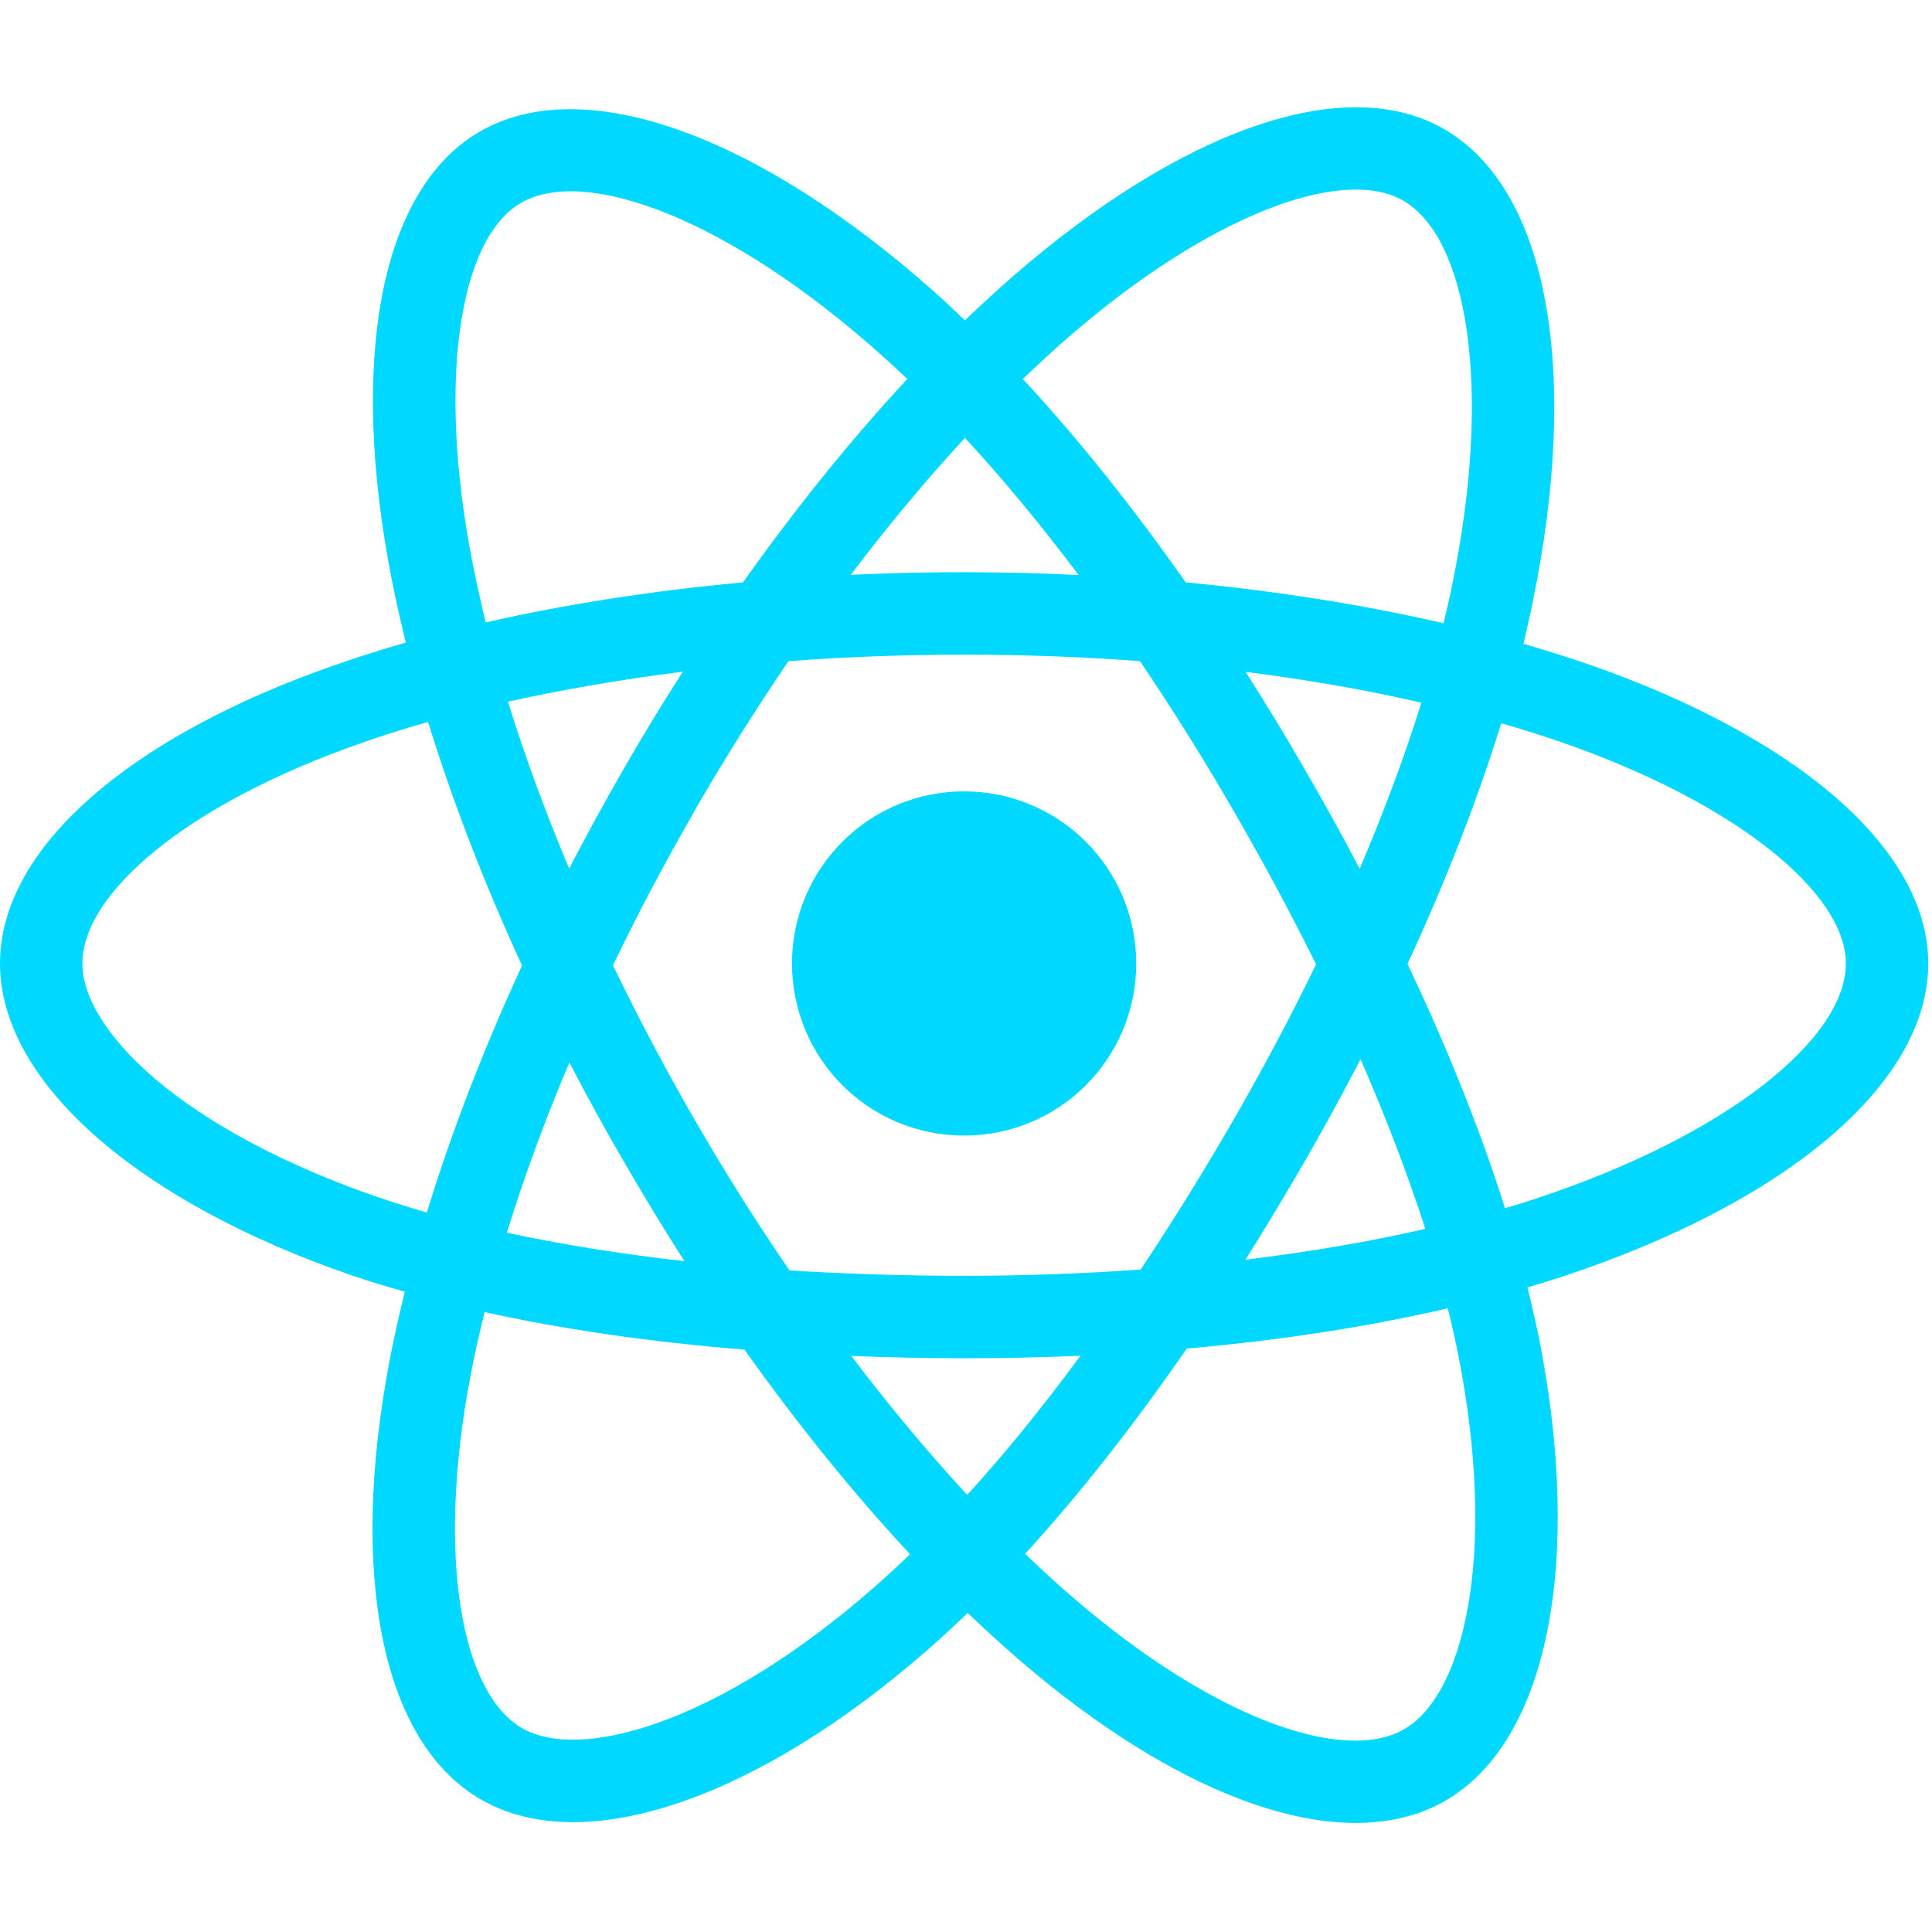 <?xml version="1.0" encoding="UTF-8"?>
<svg xmlns="http://www.w3.org/2000/svg" xmlns:xlink="http://www.w3.org/1999/xlink" width="36px" height="36px" viewBox="0 0 36 32" version="1.1">
<g id="surface1">
<path style=" stroke:none;fill-rule:nonzero;fill:rgb(0%,84.706%,100%);fill-opacity:1;" d="M 29.543 10.359 C 29.16 10.23 28.773 10.109 28.387 9.996 C 28.449 9.73 28.512 9.465 28.562 9.207 C 29.438 4.957 28.867 1.535 26.91 0.406 C 25.039 -0.676 21.973 0.453 18.875 3.148 C 18.57 3.414 18.273 3.688 17.98 3.969 C 17.785 3.781 17.59 3.598 17.387 3.418 C 14.141 0.539 10.891 -0.676 8.938 0.453 C 7.062 1.539 6.508 4.758 7.297 8.785 C 7.375 9.184 7.465 9.578 7.562 9.973 C 7.102 10.105 6.66 10.246 6.234 10.395 C 2.43 11.719 0 13.797 0 15.953 C 0 18.18 2.609 20.414 6.57 21.77 C 6.891 21.879 7.215 21.977 7.543 22.07 C 7.438 22.496 7.34 22.926 7.258 23.355 C 6.508 27.312 7.094 30.453 8.961 31.531 C 10.891 32.645 14.129 31.5 17.281 28.746 C 17.539 28.52 17.789 28.289 18.031 28.055 C 18.348 28.359 18.672 28.652 19.004 28.941 C 22.055 31.566 25.07 32.629 26.938 31.551 C 28.863 30.434 29.492 27.059 28.68 22.949 C 28.613 22.629 28.543 22.309 28.461 21.988 C 28.691 21.922 28.914 21.852 29.133 21.781 C 33.25 20.418 35.93 18.211 35.93 15.953 C 35.93 13.789 33.422 11.695 29.543 10.359 Z M 28.648 20.324 C 28.453 20.391 28.25 20.453 28.043 20.512 C 27.59 19.074 26.977 17.543 26.227 15.961 C 26.941 14.418 27.531 12.906 27.973 11.477 C 28.34 11.582 28.699 11.695 29.043 11.812 C 32.367 12.957 34.395 14.648 34.395 15.953 C 34.395 17.344 32.203 19.145 28.648 20.324 Z M 27.172 23.246 C 27.531 25.062 27.582 26.707 27.344 27.988 C 27.133 29.145 26.699 29.914 26.168 30.219 C 25.035 30.875 22.613 30.023 20.004 27.777 C 19.695 27.512 19.395 27.234 19.102 26.953 C 20.113 25.848 21.125 24.559 22.113 23.129 C 23.848 22.977 25.488 22.723 26.977 22.379 C 27.051 22.668 27.113 22.957 27.172 23.246 Z M 12.25 30.105 C 11.145 30.496 10.262 30.508 9.73 30.203 C 8.598 29.547 8.125 27.023 8.766 23.641 C 8.844 23.242 8.93 22.844 9.031 22.449 C 10.5 22.773 12.129 23.008 13.871 23.148 C 14.867 24.547 15.906 25.832 16.957 26.961 C 16.734 27.176 16.504 27.387 16.273 27.59 C 14.879 28.809 13.48 29.672 12.25 30.105 Z M 7.066 20.316 C 5.316 19.715 3.867 18.938 2.875 18.09 C 1.984 17.324 1.535 16.566 1.535 15.953 C 1.535 14.645 3.484 12.977 6.738 11.844 C 7.133 11.703 7.547 11.574 7.977 11.453 C 8.426 12.914 9.016 14.445 9.727 15.992 C 9.004 17.559 8.406 19.113 7.953 20.594 C 7.656 20.508 7.359 20.414 7.066 20.316 Z M 8.805 8.488 C 8.129 5.039 8.578 2.434 9.707 1.781 C 10.906 1.086 13.566 2.078 16.367 4.566 C 16.551 4.73 16.73 4.895 16.906 5.062 C 15.863 6.184 14.832 7.461 13.844 8.852 C 12.156 9.008 10.539 9.258 9.051 9.598 C 8.961 9.23 8.879 8.859 8.805 8.488 Z M 24.301 12.316 C 23.953 11.711 23.586 11.109 23.211 10.52 C 24.355 10.664 25.453 10.855 26.484 11.094 C 26.176 12.086 25.789 13.121 25.336 14.188 C 25.004 13.555 24.66 12.934 24.301 12.316 Z M 17.98 6.16 C 18.691 6.926 19.398 7.785 20.098 8.715 C 18.684 8.645 17.266 8.645 15.852 8.711 C 16.547 7.793 17.262 6.938 17.98 6.16 Z M 11.621 12.328 C 11.27 12.938 10.93 13.559 10.605 14.184 C 10.16 13.125 9.777 12.082 9.465 11.074 C 10.492 10.848 11.582 10.66 12.723 10.516 C 12.34 11.113 11.973 11.715 11.621 12.328 Z M 12.754 21.5 C 11.578 21.367 10.469 21.191 9.445 20.969 C 9.762 19.941 10.152 18.879 10.609 17.797 C 10.934 18.422 11.273 19.043 11.629 19.652 C 11.992 20.281 12.367 20.898 12.754 21.5 Z M 18.023 25.855 C 17.297 25.07 16.57 24.199 15.863 23.266 C 16.551 23.293 17.254 23.309 17.965 23.309 C 18.699 23.309 19.422 23.293 20.133 23.262 C 19.434 24.211 18.727 25.082 18.023 25.855 Z M 25.352 17.738 C 25.832 18.836 26.234 19.895 26.559 20.898 C 25.516 21.137 24.391 21.328 23.207 21.473 C 23.586 20.871 23.953 20.262 24.309 19.645 C 24.672 19.016 25.016 18.383 25.352 17.738 Z M 22.98 18.875 C 22.434 19.82 21.859 20.75 21.254 21.656 C 20.16 21.734 19.062 21.773 17.965 21.773 C 16.848 21.773 15.758 21.738 14.711 21.672 C 14.09 20.766 13.504 19.836 12.957 18.887 C 12.41 17.941 11.898 16.973 11.422 15.988 C 11.895 15.004 12.406 14.039 12.953 13.094 L 12.949 13.094 C 13.496 12.148 14.078 11.223 14.691 10.32 C 15.762 10.238 16.859 10.199 17.965 10.199 C 19.078 10.199 20.176 10.238 21.242 10.32 C 21.852 11.223 22.43 12.145 22.973 13.086 C 23.52 14.031 24.039 14.992 24.523 15.969 C 24.043 16.957 23.527 17.926 22.98 18.875 Z M 26.145 1.738 C 27.348 2.43 27.816 5.227 27.059 8.898 C 27.012 9.133 26.957 9.371 26.898 9.613 C 25.41 9.27 23.789 9.012 22.094 8.852 C 21.109 7.449 20.086 6.168 19.059 5.062 C 19.328 4.805 19.602 4.551 19.883 4.305 C 22.535 1.996 25.016 1.086 26.145 1.738 Z M 17.965 12.746 C 19.738 12.746 21.172 14.18 21.172 15.953 C 21.172 17.727 19.738 19.16 17.965 19.16 C 16.191 19.16 14.758 17.727 14.758 15.953 C 14.758 14.18 16.191 12.746 17.965 12.746 Z M 17.965 12.746 "/>
</g>
</svg>
